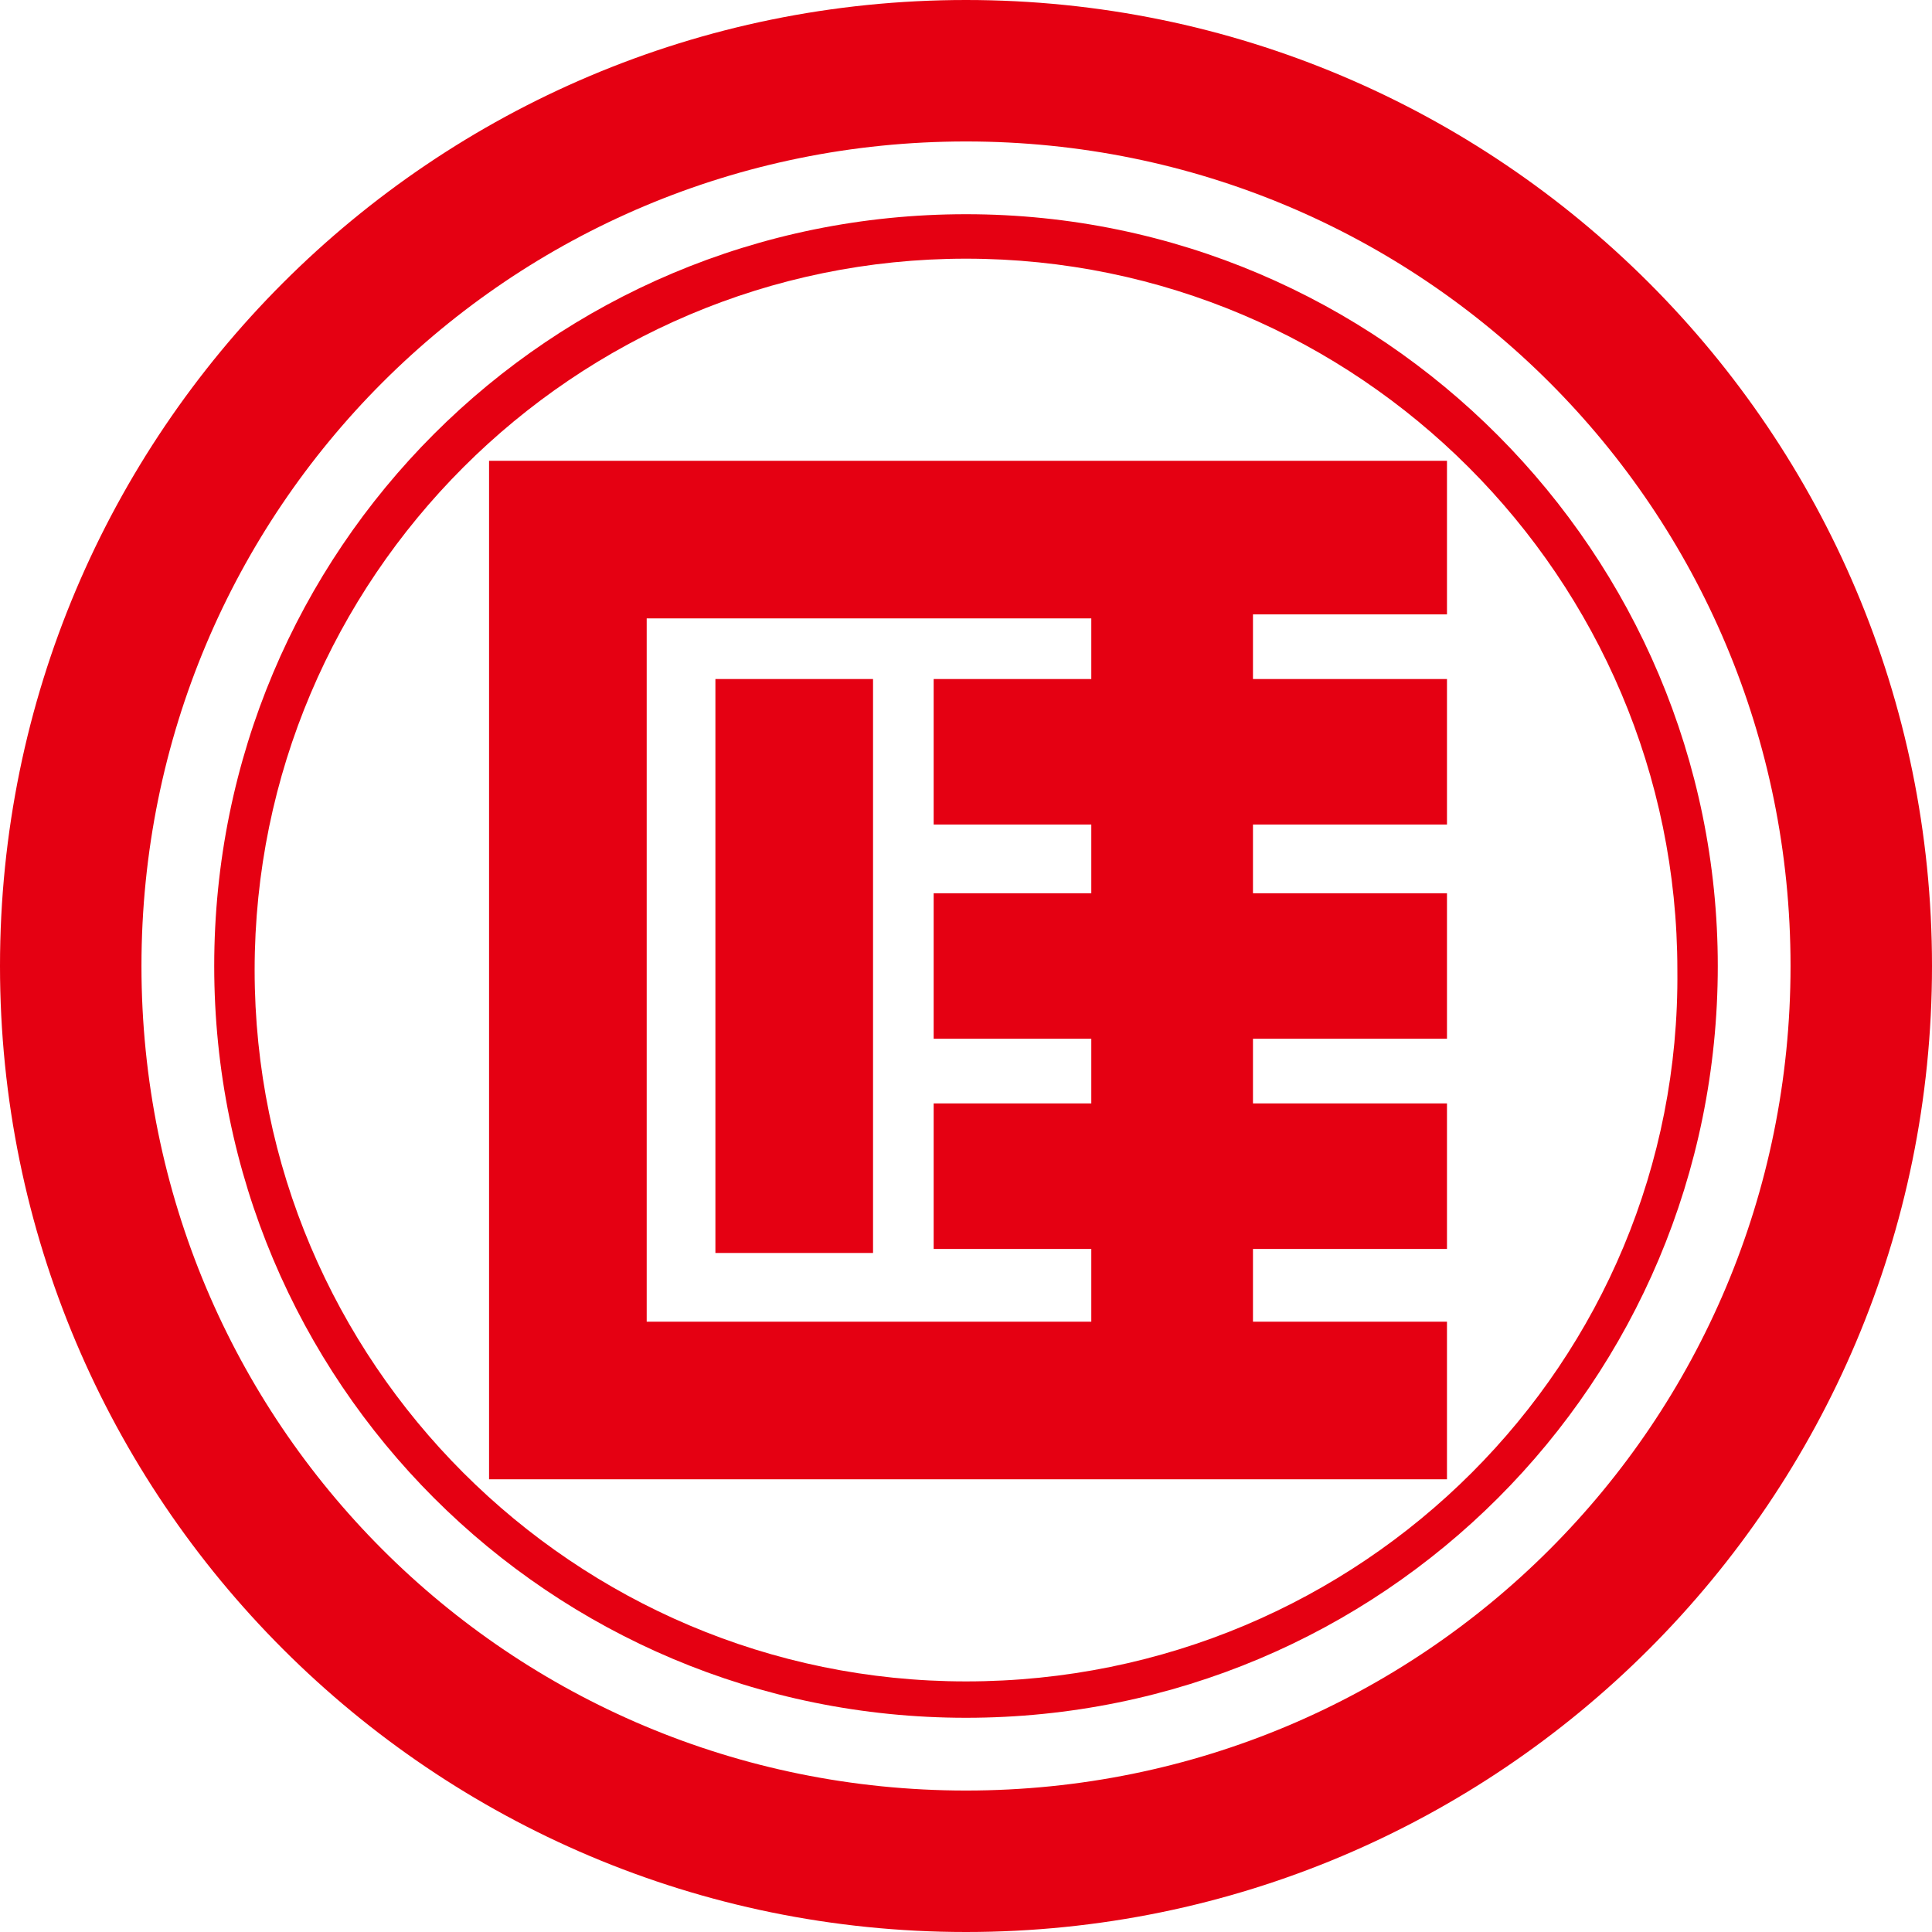 <?xml version="1.0" encoding="utf-8"?>
<svg version="1.1" id="Layer_1" xmlns="http://www.w3.org/2000/svg" xmlns:xlink="http://www.w3.org/1999/xlink" x="0px" y="0px"
	 viewBox="0 0 47.8 47.8" xml:space="preserve">
<g>
	<path fill="#E50012" d="M23.9,0C10.7,0,0,10.7,0,23.9s10.7,23.9,23.9,23.9s23.9-10.7,23.9-23.9S37.1,0,23.9,0 M23.9,44.3
		c-11.3,0-20.4-9.1-20.4-20.4S12.6,3.5,23.9,3.5s20.4,9.1,20.4,20.4S35.2,44.3,23.9,44.3"/>
	<path fill="#E50012" d="M23.9,5.3c-10.3,0-18.6,8.3-18.6,18.6s8.3,18.6,18.6,18.6s18.6-8.3,18.6-18.6C42.5,13.7,34.2,5.3,23.9,5.3
		 M23.9,41.6c-9.7,0-17.6-7.9-17.6-17.6S14.2,6.4,23.9,6.4S41.5,14.3,41.5,24C41.6,33.7,33.7,41.6,23.9,41.6"/>
	<path fill="#E50012" d="M35.8,15.3v-3.9H12.1v0.5v3.5v17.3v2.9v1h23.7v-3.9H31v-1.8h4.8v-3.6H31v-1.6h4.8v-3.6H31v-1.7h4.8v-3.6H31
		v-1.6h4.8V15.3z M27,16.8h-3.9v3.6H27v1.7h-3.9v3.6H27v1.6h-3.9v3.6H27v1.8H16V15.3h11V16.8z"/>
	<rect x="17.7" y="16.8" fill="#E50012" width="3.9" height="14.2"/>
</g>
</svg>
